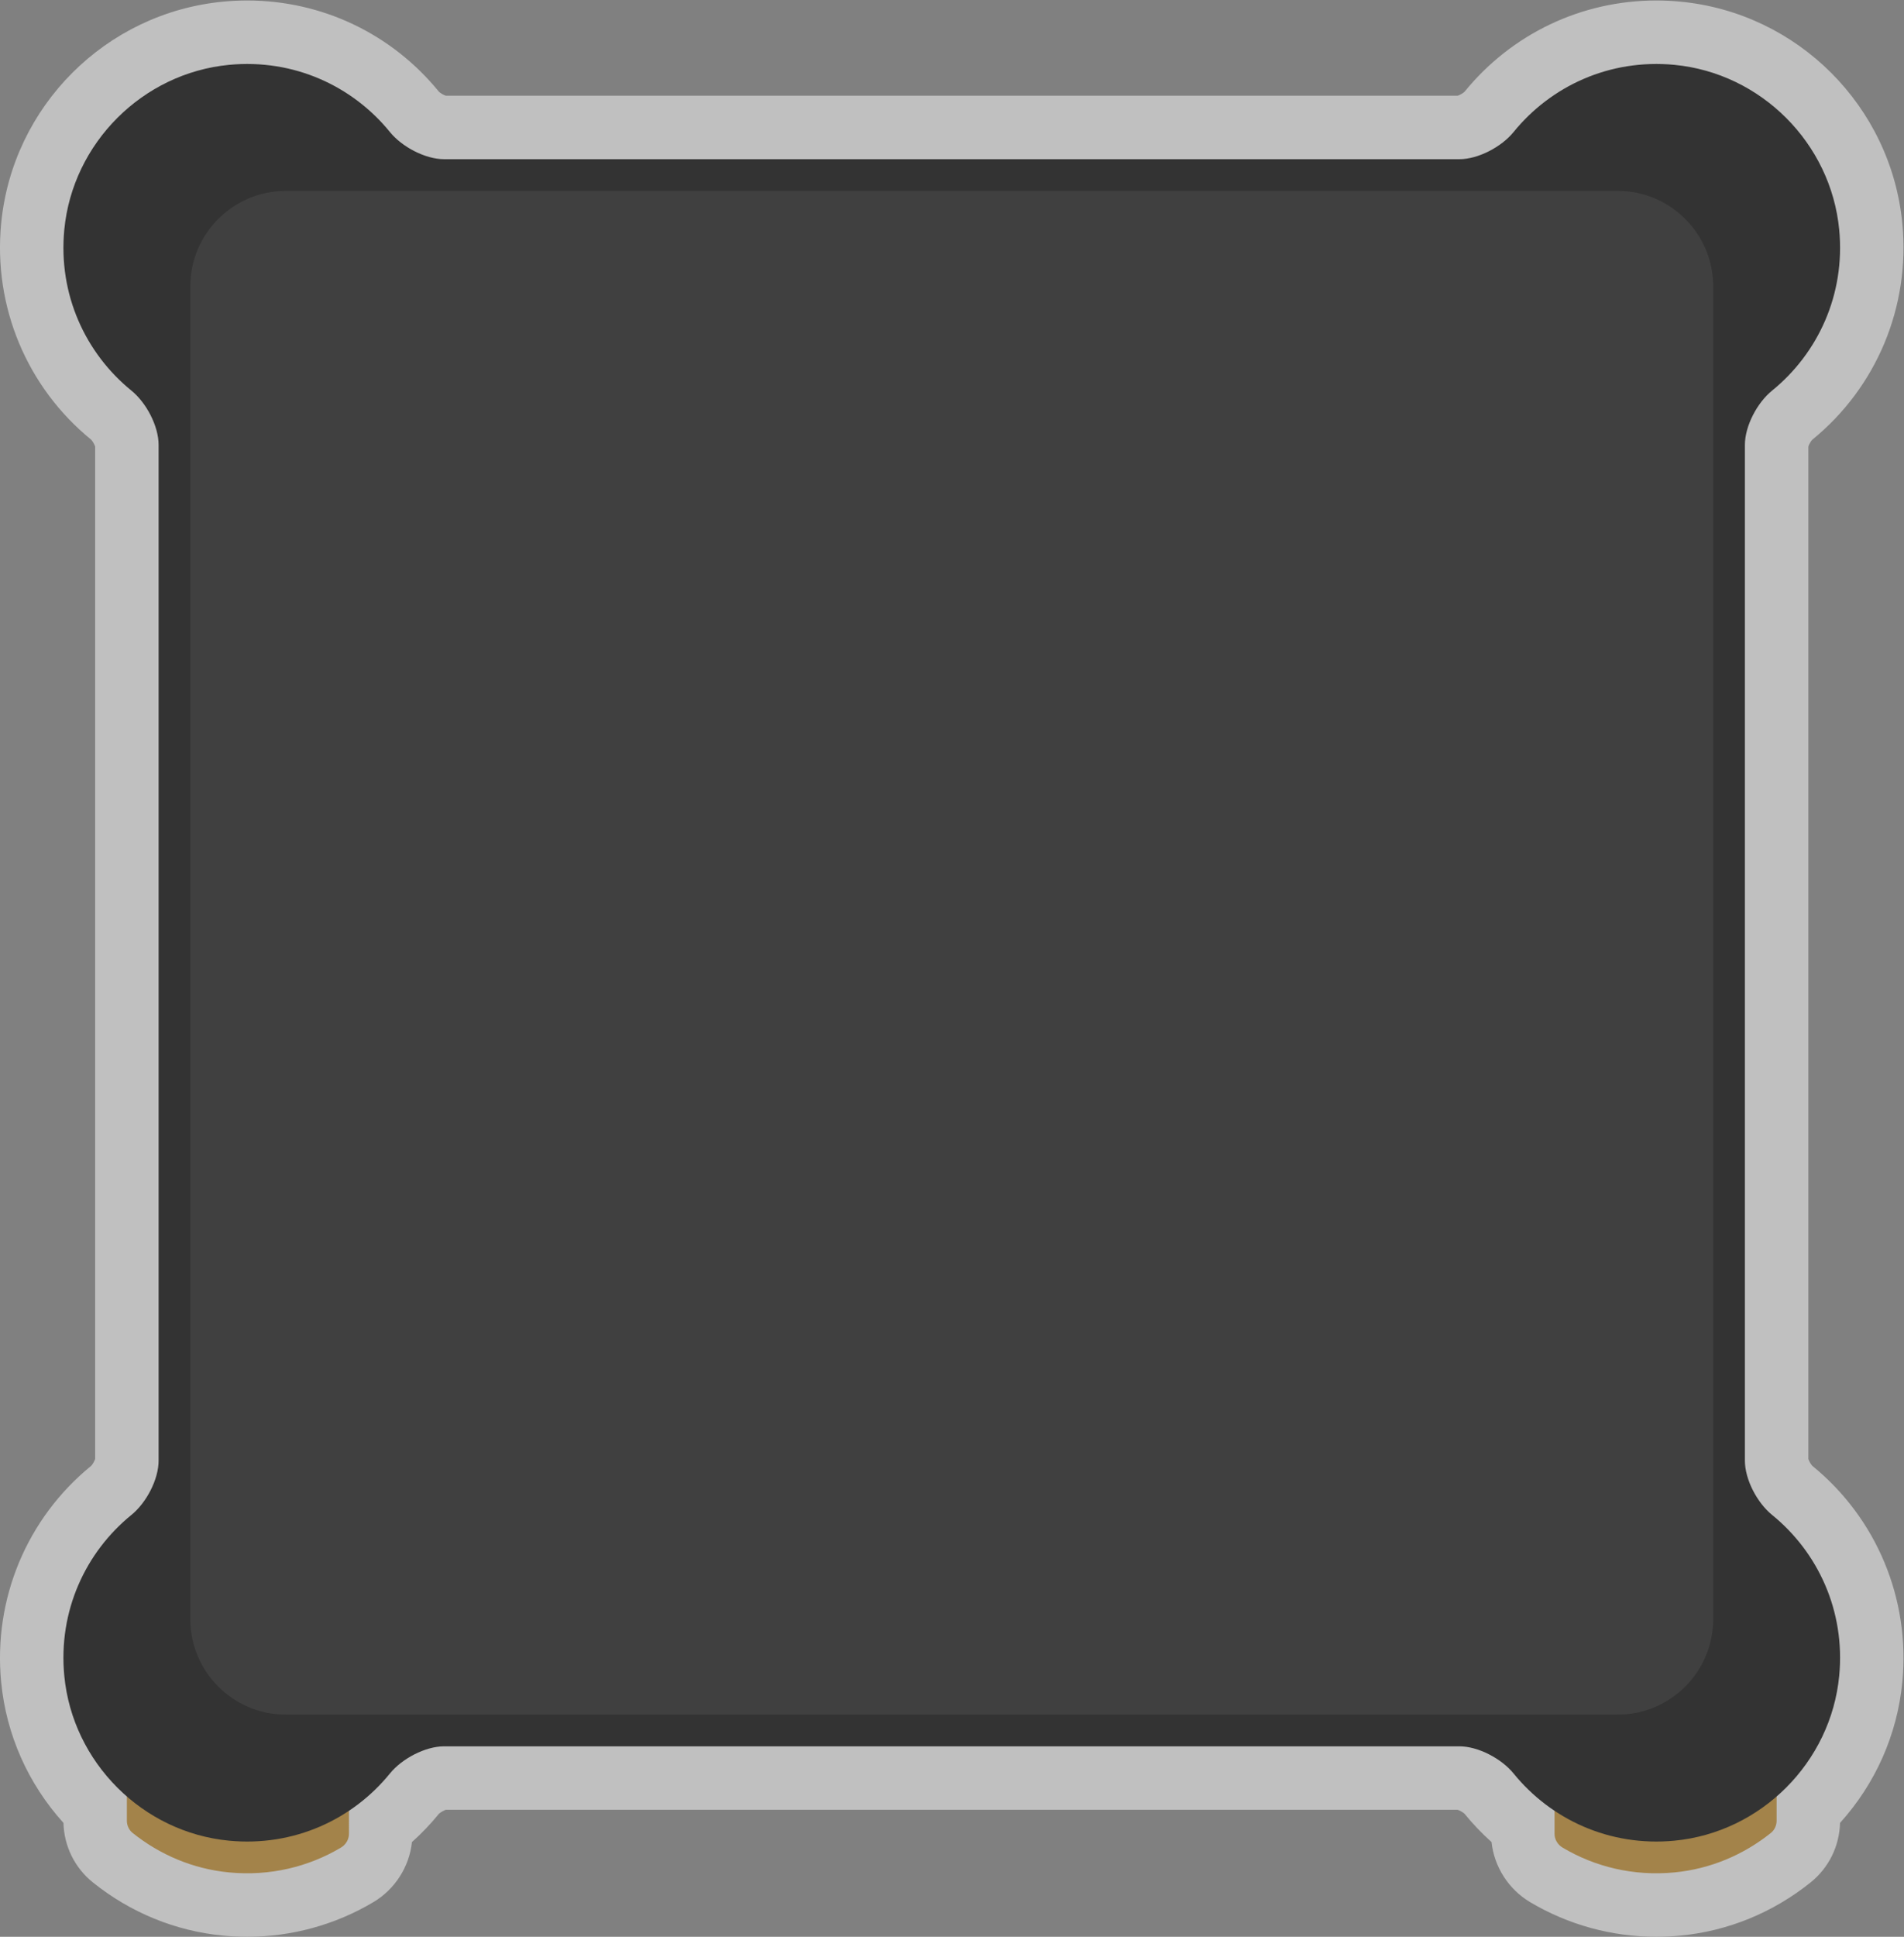 <?xml version="1.0" encoding="UTF-8" standalone="no"?>
<svg
   xmlns:dc="http://purl.org/dc/elements/1.1/"
   xmlns:cc="http://creativecommons.org/ns#"
   xmlns:rdf="http://www.w3.org/1999/02/22-rdf-syntax-ns#"
   xmlns:svg="http://www.w3.org/2000/svg"
   xmlns="http://www.w3.org/2000/svg"
   viewBox="0 0 319.995 325.333"
   height="325.333"
   width="319.995"
   xml:space="preserve"
   id="svg2"
   version="1.1"><rect x="0" y="0" width="319.995" height="325.333" fill="#808080" stroke="none"/><defs
     id="defs6"><clipPath
       id="clipPath18"
       clipPathUnits="userSpaceOnUse"><path
         id="path16"
         d="M 0,256 H 256 V 0 H 0 Z" /></clipPath><clipPath
       id="clipPath26"
       clipPathUnits="userSpaceOnUse"><path
         id="path24"
         d="M 8.002,248 H 247.998 V 4 H 8.002 Z" /></clipPath></defs><g
     transform="matrix(1.333,0,0,-1.333,-10.669,330.666)"
     id="g10"><g
       id="g12"><g
         clip-path="url(#clipPath18)"
         id="g14"><g
           id="g20"><g
             id="g22" /><g
             id="g34"><g
               style="opacity:0.5"
               id="g32"
               clip-path="url(#clipPath26)"><g
                 id="g30"
                 transform="translate(236.501,63.345)"><path
                   id="path28"
                   style="fill:#ffffff;fill-opacity:1;fill-rule:nonzero;stroke:none"
                   d="m 0,0 c -0.175,0.179 -0.416,0.6 -0.501,0.864 v 127.582 c 0.085,0.265 0.326,0.685 0.501,0.864 8.113,6.606 12.355,16.782 11.352,27.23 -1.42,14.785 -13.183,26.548 -27.968,27.968 -1.016,0.098 -2.044,0.147 -3.058,0.147 -9.413,0 -18.222,-4.19 -24.173,-11.498 -0.178,-0.176 -0.598,-0.417 -0.863,-0.502 h -127.582 c -0.265,0.085 -0.686,0.327 -0.864,0.502 -5.95,7.308 -14.759,11.498 -24.173,11.498 -1.013,0 -2.042,-0.049 -3.057,-0.147 -14.785,-1.42 -26.548,-13.183 -27.968,-27.968 -1.004,-10.448 3.239,-20.624 11.352,-27.23 0.174,-0.179 0.416,-0.599 0.501,-0.864 V 0.864 C -216.586,0.6 -216.827,0.179 -217.002,0 c -8.113,-6.605 -12.356,-16.781 -11.352,-27.229 0.638,-6.638 3.393,-12.823 7.857,-17.766 0.081,-2.943 1.423,-5.665 3.711,-7.501 4.748,-3.81 10.419,-6.127 16.4,-6.701 1.015,-0.098 2.044,-0.148 3.056,-0.148 5.607,0 11.108,1.509 15.908,4.365 2.732,1.625 4.532,4.461 4.865,7.571 1.224,1.095 2.36,2.285 3.401,3.563 0.179,0.175 0.599,0.416 0.864,0.501 H -44.71 c 0.265,-0.085 0.686,-0.326 0.863,-0.501 1.041,-1.278 2.178,-2.468 3.402,-3.563 0.333,-3.11 2.133,-5.946 4.865,-7.571 4.8,-2.856 10.301,-4.365 15.907,-4.365 1.013,0 2.041,0.05 3.057,0.148 5.98,0.574 11.651,2.891 16.399,6.701 2.288,1.836 3.631,4.558 3.712,7.501 4.464,4.943 7.219,11.128 7.857,17.766 C 12.355,-16.781 8.113,-6.605 0,0" /></g></g></g></g><g
           transform="translate(24,18.633)"
           id="g36"><path
             id="path38"
             style="fill:#a3834a;fill-opacity:1;fill-rule:nonzero;stroke:none"
             d="m 0,0 c 0,-0.596 0.257,-1.172 0.722,-1.545 3.413,-2.737 7.599,-4.539 12.158,-4.977 5.178,-0.498 10.045,0.711 14.11,3.129 0.618,0.368 1.01,1.022 1.01,1.741 V 9.367 H 0 Z" /></g><g
           transform="translate(232,18.633)"
           id="g40"><path
             id="path42"
             style="fill:#a3834a;fill-opacity:1;fill-rule:nonzero;stroke:none"
             d="M 0,0 C 0,-0.596 -0.257,-1.172 -0.722,-1.545 -4.135,-4.282 -8.321,-6.084 -12.88,-6.522 -18.058,-7.02 -22.925,-5.811 -26.989,-3.393 -27.607,-3.025 -28,-2.371 -28,-1.652 V 9.367 H 0 Z" /></g><g
           transform="translate(228,64)"
           id="g44"><path
             id="path46"
             style="fill:#333333;fill-opacity:1;fill-rule:nonzero;stroke:none"
             d="m 0,0 v 128 c 0,2.396 1.565,5.328 3.425,6.838 5.775,4.69 9.251,12.099 8.465,20.282 -1.048,10.908 -9.862,19.721 -20.77,20.77 -8.182,0.786 -15.593,-2.69 -20.282,-8.465 C -30.672,165.565 -33.604,164 -36,164 h -128 c -2.396,0 -5.328,1.565 -6.838,3.425 -4.69,5.775 -12.099,9.251 -20.282,8.465 -10.908,-1.049 -19.722,-9.862 -20.77,-20.77 -0.786,-8.183 2.69,-15.592 8.465,-20.282 1.86,-1.51 3.425,-4.442 3.425,-6.838 V 0 c 0,-2.396 -1.565,-5.328 -3.425,-6.838 -5.775,-4.689 -9.251,-12.099 -8.465,-20.282 1.048,-10.908 9.862,-19.722 20.77,-20.77 8.183,-0.786 15.592,2.69 20.282,8.465 1.51,1.86 4.442,3.425 6.838,3.425 h 128 c 2.396,0 5.328,-1.565 6.838,-3.425 4.689,-5.775 12.1,-9.251 20.282,-8.465 10.908,1.048 19.722,9.862 20.77,20.77 0.786,8.183 -2.69,15.593 -8.465,20.282 C 1.565,-5.328 0,-2.396 0,0" /></g><g
           transform="translate(212,32)"
           id="g48"><path
             id="path50"
             style="fill:#404040;fill-opacity:1;fill-rule:nonzero;stroke:none"
             d="m 0,0 h -168 c -6.6,0 -12,5.4 -12,12 v 168 c 0,6.6 5.4,12 12,12 H 0 c 6.6,0 12,-5.4 12,-12 V 12 C 12,5.4 6.6,0 0,0" /></g></g></g></g></svg>